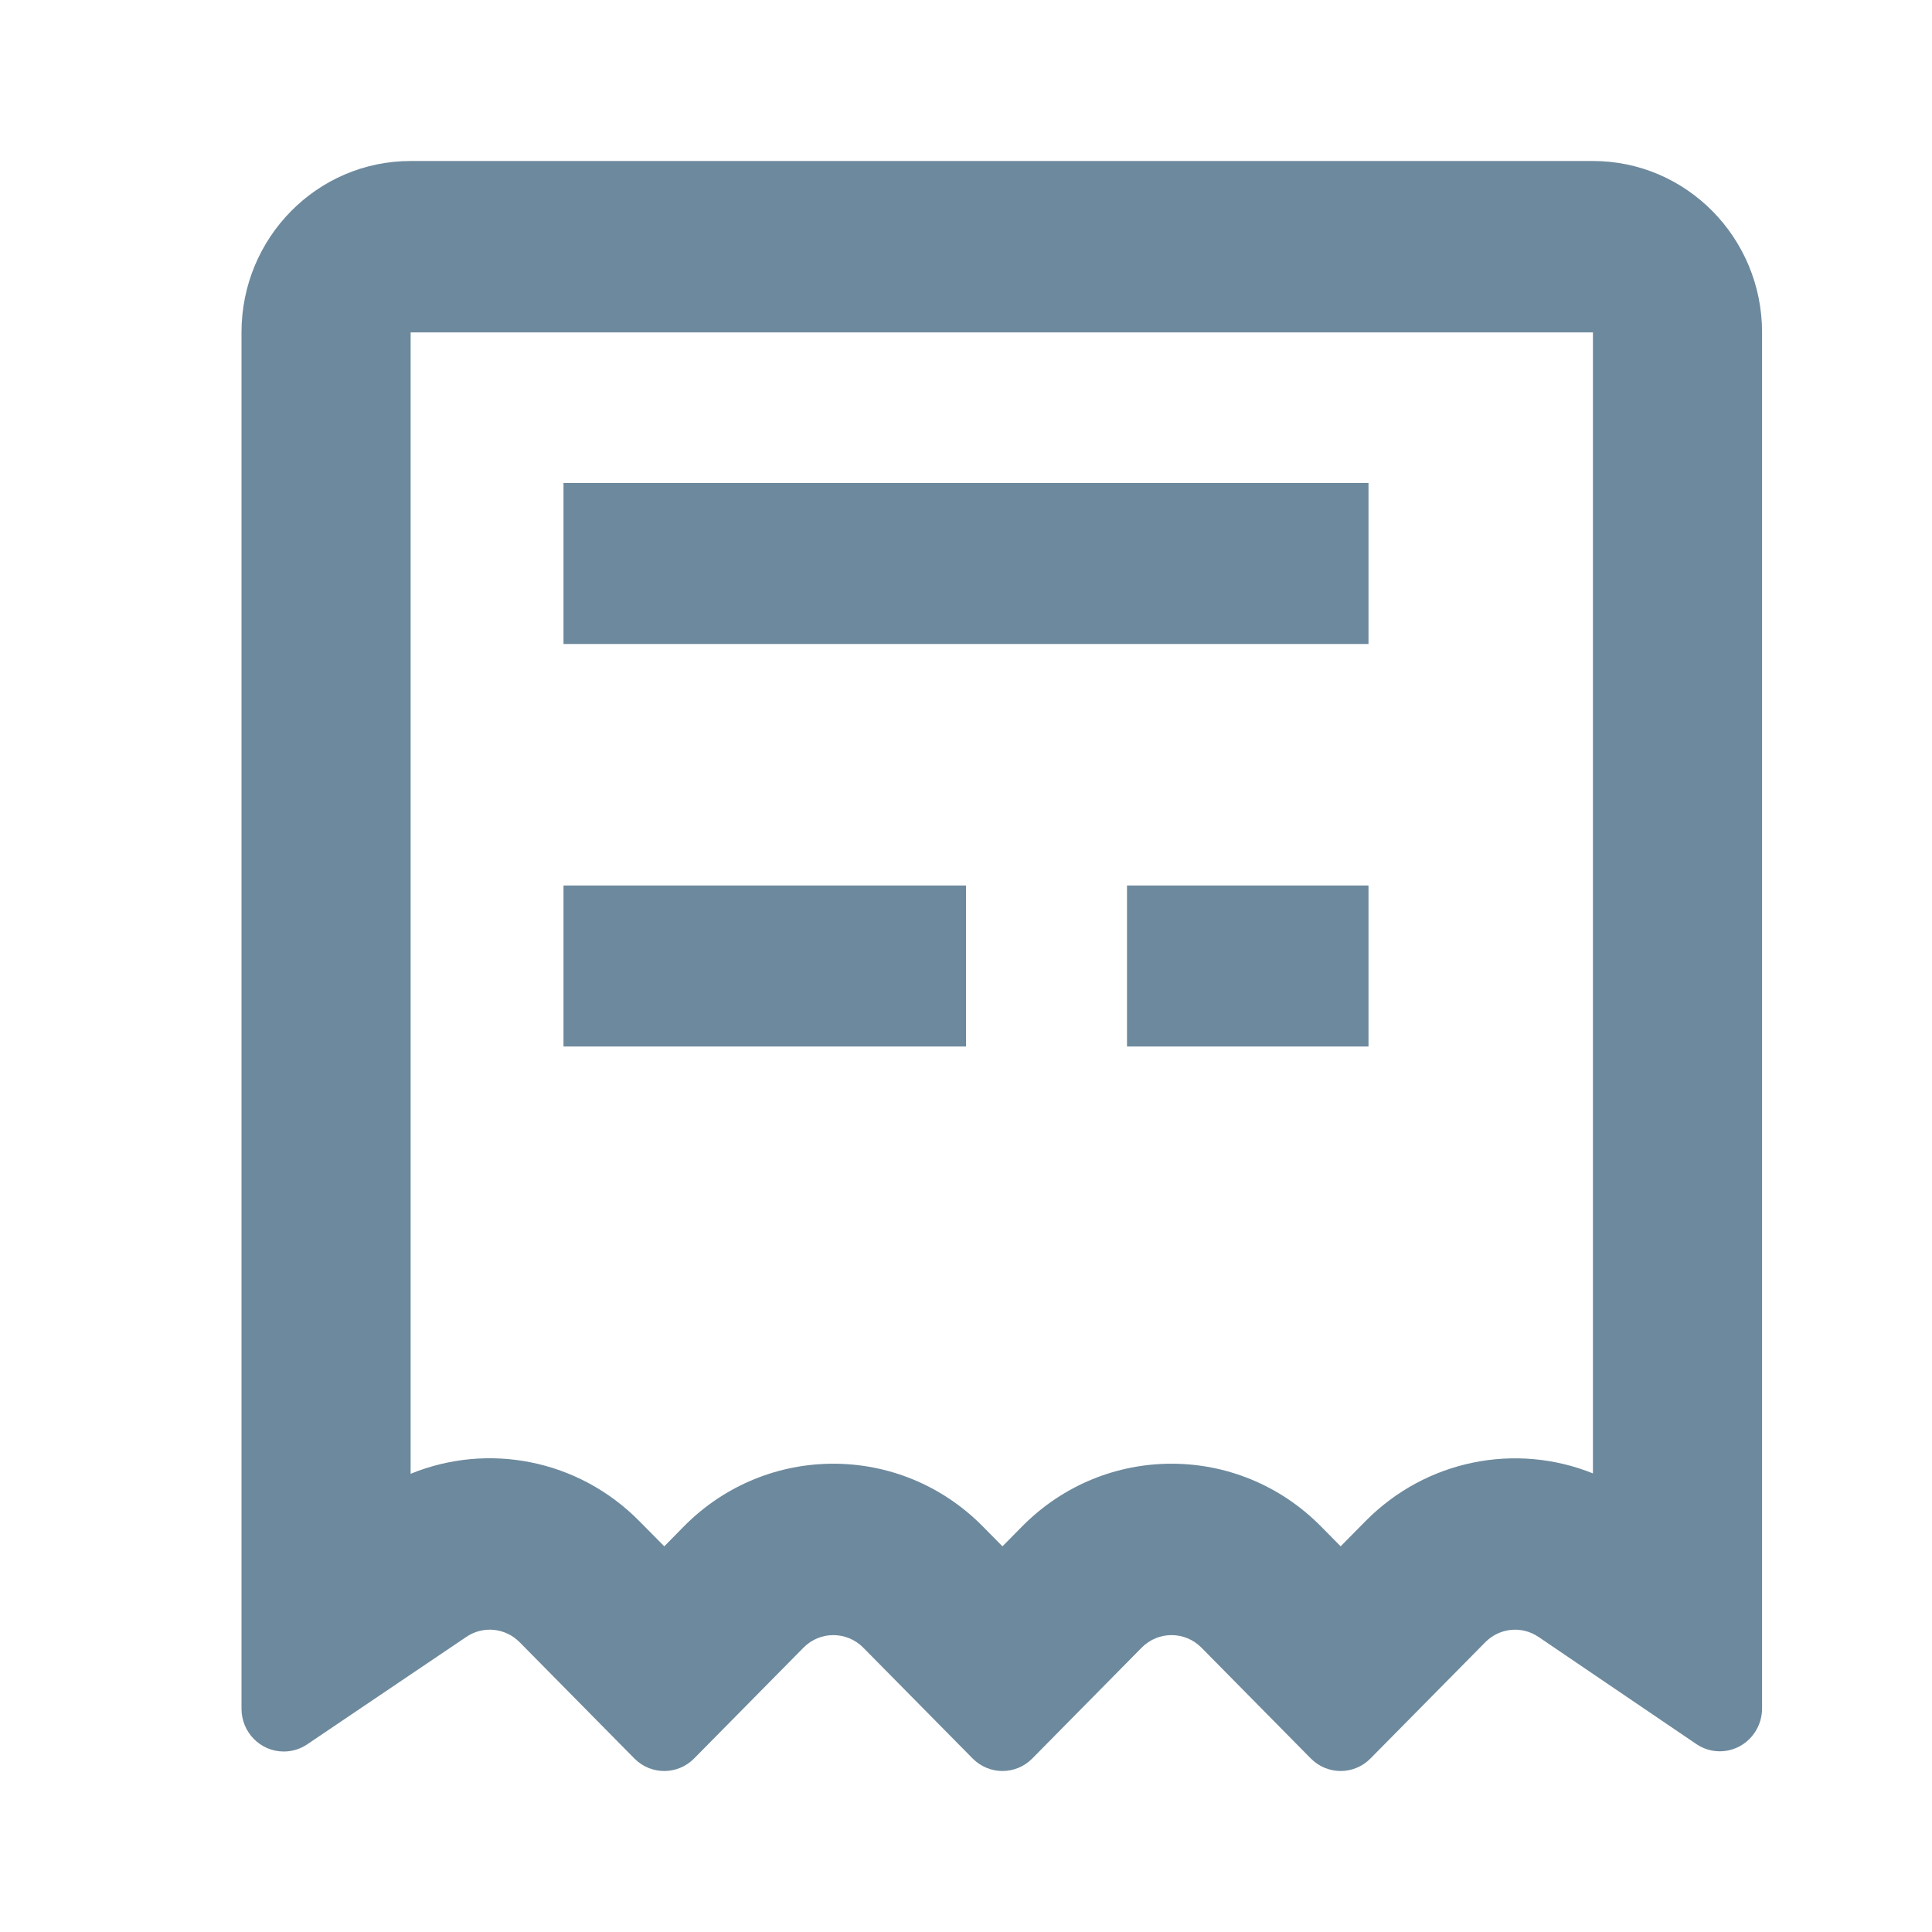 <svg width="24" height="24" viewBox="0 0 24 24" fill="none" xmlns="http://www.w3.org/2000/svg">
<path d="M7.941 18.895L8.252 19.209L8.495 18.962C9.521 17.923 11.184 17.923 12.209 18.962L12.453 19.209L12.697 18.962C13.722 17.923 15.385 17.923 16.41 18.962L16.654 19.209L16.964 18.895C17.717 18.133 18.831 17.918 19.788 18.303V4.129H5.101V18.308C6.061 17.915 7.184 18.128 7.941 18.895ZM6.455 20.4C6.278 20.221 6.001 20.193 5.793 20.334L3.816 21.669C3.73 21.727 3.629 21.758 3.525 21.758C3.235 21.758 3 21.52 3 21.226V4.129C3 2.953 3.94 2 5.101 2H19.788C20.948 2 21.889 2.953 21.889 4.129V21.223C21.889 21.328 21.858 21.432 21.8 21.519C21.639 21.764 21.312 21.829 21.072 21.665L19.113 20.335C18.905 20.193 18.627 20.221 18.45 20.401L17.025 21.844C16.82 22.052 16.488 22.052 16.283 21.844L14.925 20.468C14.72 20.26 14.387 20.26 14.182 20.468L12.824 21.844C12.619 22.052 12.287 22.052 12.082 21.844L10.724 20.468C10.518 20.26 10.186 20.26 9.981 20.468L8.623 21.844C8.418 22.052 8.085 22.052 7.88 21.844L6.455 20.4Z" fill="#6D899D"/>
<path d="M7 8H17V6H7V8Z" fill="#6D899D"/>
<path d="M7 13H12V11H7V13Z" fill="#6D899D"/>
<path d="M14 13H17V11H14V13Z" fill="#6D899D"/>
</svg>
